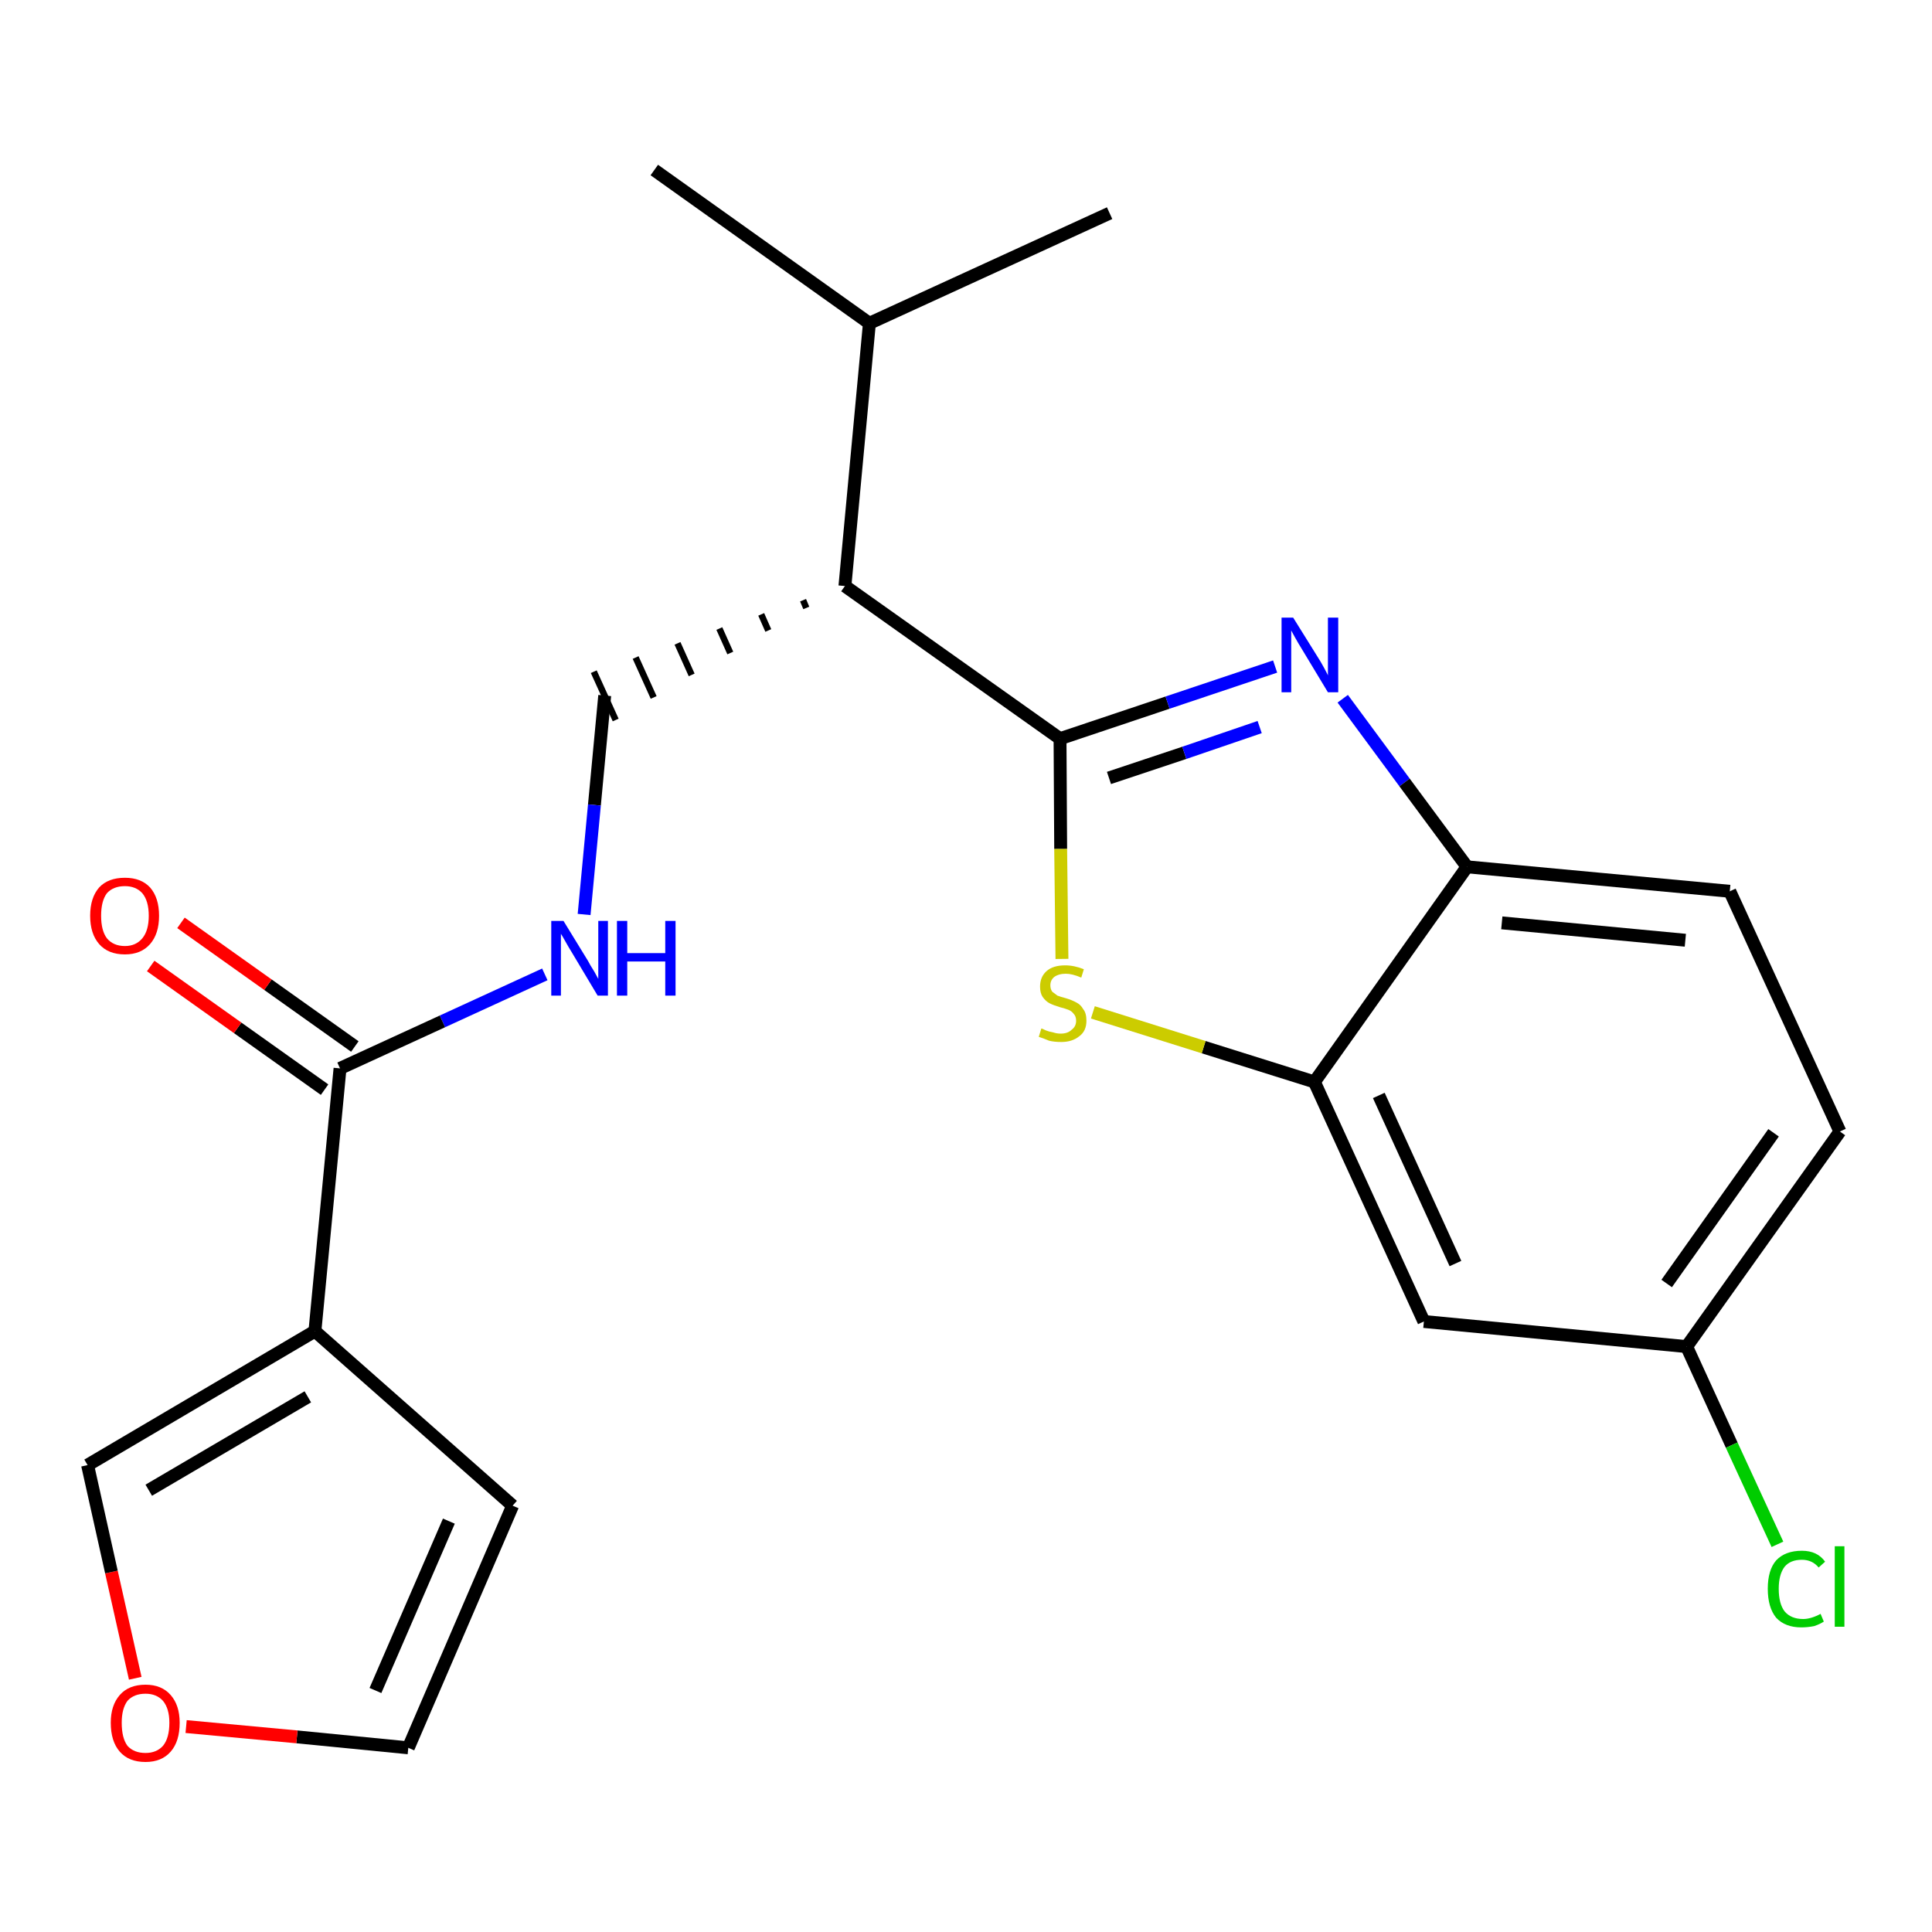 <?xml version='1.0' encoding='iso-8859-1'?>
<svg version='1.1' baseProfile='full'
              xmlns='http://www.w3.org/2000/svg'
                      xmlns:rdkit='http://www.rdkit.org/xml'
                      xmlns:xlink='http://www.w3.org/1999/xlink'
                  xml:space='preserve'
width='300px' height='300px' viewBox='0 0 300 300'>
<!-- END OF HEADER -->
<path class='bond-0 atom-0 atom-1' d='M 101.6,26.4 L 135.0,50.2' style='fill:none;fill-rule:evenodd;stroke:#000000;stroke-width:2.0px;stroke-linecap:butt;stroke-linejoin:miter;stroke-opacity:1' />
<path class='bond-1 atom-1 atom-2' d='M 135.0,50.2 L 172.3,33.1' style='fill:none;fill-rule:evenodd;stroke:#000000;stroke-width:2.0px;stroke-linecap:butt;stroke-linejoin:miter;stroke-opacity:1' />
<path class='bond-2 atom-1 atom-3' d='M 135.0,50.2 L 131.2,91.0' style='fill:none;fill-rule:evenodd;stroke:#000000;stroke-width:2.0px;stroke-linecap:butt;stroke-linejoin:miter;stroke-opacity:1' />
<path class='bond-3 atom-3 atom-4' d='M 124.7,93.2 L 125.2,94.4' style='fill:none;fill-rule:evenodd;stroke:#000000;stroke-width:1.0px;stroke-linecap:butt;stroke-linejoin:miter;stroke-opacity:1' />
<path class='bond-3 atom-3 atom-4' d='M 118.2,95.4 L 119.3,97.9' style='fill:none;fill-rule:evenodd;stroke:#000000;stroke-width:1.0px;stroke-linecap:butt;stroke-linejoin:miter;stroke-opacity:1' />
<path class='bond-3 atom-3 atom-4' d='M 111.7,97.6 L 113.4,101.4' style='fill:none;fill-rule:evenodd;stroke:#000000;stroke-width:1.0px;stroke-linecap:butt;stroke-linejoin:miter;stroke-opacity:1' />
<path class='bond-3 atom-3 atom-4' d='M 105.2,99.9 L 107.4,104.8' style='fill:none;fill-rule:evenodd;stroke:#000000;stroke-width:1.0px;stroke-linecap:butt;stroke-linejoin:miter;stroke-opacity:1' />
<path class='bond-3 atom-3 atom-4' d='M 98.7,102.1 L 101.5,108.3' style='fill:none;fill-rule:evenodd;stroke:#000000;stroke-width:1.0px;stroke-linecap:butt;stroke-linejoin:miter;stroke-opacity:1' />
<path class='bond-3 atom-3 atom-4' d='M 92.2,104.3 L 95.6,111.8' style='fill:none;fill-rule:evenodd;stroke:#000000;stroke-width:1.0px;stroke-linecap:butt;stroke-linejoin:miter;stroke-opacity:1' />
<path class='bond-12 atom-3 atom-13' d='M 131.2,91.0 L 164.6,114.7' style='fill:none;fill-rule:evenodd;stroke:#000000;stroke-width:2.0px;stroke-linecap:butt;stroke-linejoin:miter;stroke-opacity:1' />
<path class='bond-4 atom-4 atom-5' d='M 93.9,108.0 L 92.3,125.0' style='fill:none;fill-rule:evenodd;stroke:#000000;stroke-width:2.0px;stroke-linecap:butt;stroke-linejoin:miter;stroke-opacity:1' />
<path class='bond-4 atom-4 atom-5' d='M 92.3,125.0 L 90.7,142.0' style='fill:none;fill-rule:evenodd;stroke:#0000FF;stroke-width:2.0px;stroke-linecap:butt;stroke-linejoin:miter;stroke-opacity:1' />
<path class='bond-5 atom-5 atom-6' d='M 84.6,151.3 L 68.7,158.6' style='fill:none;fill-rule:evenodd;stroke:#0000FF;stroke-width:2.0px;stroke-linecap:butt;stroke-linejoin:miter;stroke-opacity:1' />
<path class='bond-5 atom-5 atom-6' d='M 68.7,158.6 L 52.8,165.9' style='fill:none;fill-rule:evenodd;stroke:#000000;stroke-width:2.0px;stroke-linecap:butt;stroke-linejoin:miter;stroke-opacity:1' />
<path class='bond-6 atom-6 atom-7' d='M 55.1,162.5 L 41.6,152.9' style='fill:none;fill-rule:evenodd;stroke:#000000;stroke-width:2.0px;stroke-linecap:butt;stroke-linejoin:miter;stroke-opacity:1' />
<path class='bond-6 atom-6 atom-7' d='M 41.6,152.9 L 28.1,143.3' style='fill:none;fill-rule:evenodd;stroke:#FF0000;stroke-width:2.0px;stroke-linecap:butt;stroke-linejoin:miter;stroke-opacity:1' />
<path class='bond-6 atom-6 atom-7' d='M 50.4,169.2 L 36.9,159.6' style='fill:none;fill-rule:evenodd;stroke:#000000;stroke-width:2.0px;stroke-linecap:butt;stroke-linejoin:miter;stroke-opacity:1' />
<path class='bond-6 atom-6 atom-7' d='M 36.9,159.6 L 23.4,150.0' style='fill:none;fill-rule:evenodd;stroke:#FF0000;stroke-width:2.0px;stroke-linecap:butt;stroke-linejoin:miter;stroke-opacity:1' />
<path class='bond-7 atom-6 atom-8' d='M 52.8,165.9 L 48.9,206.7' style='fill:none;fill-rule:evenodd;stroke:#000000;stroke-width:2.0px;stroke-linecap:butt;stroke-linejoin:miter;stroke-opacity:1' />
<path class='bond-8 atom-8 atom-9' d='M 48.9,206.7 L 79.6,233.8' style='fill:none;fill-rule:evenodd;stroke:#000000;stroke-width:2.0px;stroke-linecap:butt;stroke-linejoin:miter;stroke-opacity:1' />
<path class='bond-22 atom-12 atom-8' d='M 13.6,227.5 L 48.9,206.7' style='fill:none;fill-rule:evenodd;stroke:#000000;stroke-width:2.0px;stroke-linecap:butt;stroke-linejoin:miter;stroke-opacity:1' />
<path class='bond-22 atom-12 atom-8' d='M 23.1,231.4 L 47.8,216.9' style='fill:none;fill-rule:evenodd;stroke:#000000;stroke-width:2.0px;stroke-linecap:butt;stroke-linejoin:miter;stroke-opacity:1' />
<path class='bond-9 atom-9 atom-10' d='M 79.6,233.8 L 63.4,271.4' style='fill:none;fill-rule:evenodd;stroke:#000000;stroke-width:2.0px;stroke-linecap:butt;stroke-linejoin:miter;stroke-opacity:1' />
<path class='bond-9 atom-9 atom-10' d='M 69.7,236.2 L 58.3,262.5' style='fill:none;fill-rule:evenodd;stroke:#000000;stroke-width:2.0px;stroke-linecap:butt;stroke-linejoin:miter;stroke-opacity:1' />
<path class='bond-10 atom-10 atom-11' d='M 63.4,271.4 L 46.1,269.7' style='fill:none;fill-rule:evenodd;stroke:#000000;stroke-width:2.0px;stroke-linecap:butt;stroke-linejoin:miter;stroke-opacity:1' />
<path class='bond-10 atom-10 atom-11' d='M 46.1,269.7 L 28.9,268.1' style='fill:none;fill-rule:evenodd;stroke:#FF0000;stroke-width:2.0px;stroke-linecap:butt;stroke-linejoin:miter;stroke-opacity:1' />
<path class='bond-11 atom-11 atom-12' d='M 21.0,260.6 L 17.3,244.1' style='fill:none;fill-rule:evenodd;stroke:#FF0000;stroke-width:2.0px;stroke-linecap:butt;stroke-linejoin:miter;stroke-opacity:1' />
<path class='bond-11 atom-11 atom-12' d='M 17.3,244.1 L 13.6,227.5' style='fill:none;fill-rule:evenodd;stroke:#000000;stroke-width:2.0px;stroke-linecap:butt;stroke-linejoin:miter;stroke-opacity:1' />
<path class='bond-13 atom-13 atom-14' d='M 164.6,114.7 L 181.3,109.1' style='fill:none;fill-rule:evenodd;stroke:#000000;stroke-width:2.0px;stroke-linecap:butt;stroke-linejoin:miter;stroke-opacity:1' />
<path class='bond-13 atom-13 atom-14' d='M 181.3,109.1 L 198.0,103.5' style='fill:none;fill-rule:evenodd;stroke:#0000FF;stroke-width:2.0px;stroke-linecap:butt;stroke-linejoin:miter;stroke-opacity:1' />
<path class='bond-13 atom-13 atom-14' d='M 172.2,120.8 L 183.9,116.9' style='fill:none;fill-rule:evenodd;stroke:#000000;stroke-width:2.0px;stroke-linecap:butt;stroke-linejoin:miter;stroke-opacity:1' />
<path class='bond-13 atom-13 atom-14' d='M 183.9,116.9 L 195.6,112.9' style='fill:none;fill-rule:evenodd;stroke:#0000FF;stroke-width:2.0px;stroke-linecap:butt;stroke-linejoin:miter;stroke-opacity:1' />
<path class='bond-23 atom-22 atom-13' d='M 164.9,148.9 L 164.7,131.8' style='fill:none;fill-rule:evenodd;stroke:#CCCC00;stroke-width:2.0px;stroke-linecap:butt;stroke-linejoin:miter;stroke-opacity:1' />
<path class='bond-23 atom-22 atom-13' d='M 164.7,131.8 L 164.6,114.7' style='fill:none;fill-rule:evenodd;stroke:#000000;stroke-width:2.0px;stroke-linecap:butt;stroke-linejoin:miter;stroke-opacity:1' />
<path class='bond-14 atom-14 atom-15' d='M 208.5,108.5 L 218.1,121.5' style='fill:none;fill-rule:evenodd;stroke:#0000FF;stroke-width:2.0px;stroke-linecap:butt;stroke-linejoin:miter;stroke-opacity:1' />
<path class='bond-14 atom-14 atom-15' d='M 218.1,121.5 L 227.8,134.6' style='fill:none;fill-rule:evenodd;stroke:#000000;stroke-width:2.0px;stroke-linecap:butt;stroke-linejoin:miter;stroke-opacity:1' />
<path class='bond-15 atom-15 atom-16' d='M 227.8,134.6 L 268.6,138.4' style='fill:none;fill-rule:evenodd;stroke:#000000;stroke-width:2.0px;stroke-linecap:butt;stroke-linejoin:miter;stroke-opacity:1' />
<path class='bond-15 atom-15 atom-16' d='M 233.2,143.3 L 261.7,146.0' style='fill:none;fill-rule:evenodd;stroke:#000000;stroke-width:2.0px;stroke-linecap:butt;stroke-linejoin:miter;stroke-opacity:1' />
<path class='bond-24 atom-21 atom-15' d='M 204.1,168.0 L 227.8,134.6' style='fill:none;fill-rule:evenodd;stroke:#000000;stroke-width:2.0px;stroke-linecap:butt;stroke-linejoin:miter;stroke-opacity:1' />
<path class='bond-16 atom-16 atom-17' d='M 268.6,138.4 L 285.7,175.7' style='fill:none;fill-rule:evenodd;stroke:#000000;stroke-width:2.0px;stroke-linecap:butt;stroke-linejoin:miter;stroke-opacity:1' />
<path class='bond-17 atom-17 atom-18' d='M 285.7,175.7 L 261.9,209.1' style='fill:none;fill-rule:evenodd;stroke:#000000;stroke-width:2.0px;stroke-linecap:butt;stroke-linejoin:miter;stroke-opacity:1' />
<path class='bond-17 atom-17 atom-18' d='M 275.4,175.9 L 258.8,199.3' style='fill:none;fill-rule:evenodd;stroke:#000000;stroke-width:2.0px;stroke-linecap:butt;stroke-linejoin:miter;stroke-opacity:1' />
<path class='bond-18 atom-18 atom-19' d='M 261.9,209.1 L 268.9,224.4' style='fill:none;fill-rule:evenodd;stroke:#000000;stroke-width:2.0px;stroke-linecap:butt;stroke-linejoin:miter;stroke-opacity:1' />
<path class='bond-18 atom-18 atom-19' d='M 268.9,224.4 L 276.0,239.8' style='fill:none;fill-rule:evenodd;stroke:#00CC00;stroke-width:2.0px;stroke-linecap:butt;stroke-linejoin:miter;stroke-opacity:1' />
<path class='bond-19 atom-18 atom-20' d='M 261.9,209.1 L 221.1,205.2' style='fill:none;fill-rule:evenodd;stroke:#000000;stroke-width:2.0px;stroke-linecap:butt;stroke-linejoin:miter;stroke-opacity:1' />
<path class='bond-20 atom-20 atom-21' d='M 221.1,205.2 L 204.1,168.0' style='fill:none;fill-rule:evenodd;stroke:#000000;stroke-width:2.0px;stroke-linecap:butt;stroke-linejoin:miter;stroke-opacity:1' />
<path class='bond-20 atom-20 atom-21' d='M 226.0,196.2 L 214.1,170.1' style='fill:none;fill-rule:evenodd;stroke:#000000;stroke-width:2.0px;stroke-linecap:butt;stroke-linejoin:miter;stroke-opacity:1' />
<path class='bond-21 atom-21 atom-22' d='M 204.1,168.0 L 186.9,162.6' style='fill:none;fill-rule:evenodd;stroke:#000000;stroke-width:2.0px;stroke-linecap:butt;stroke-linejoin:miter;stroke-opacity:1' />
<path class='bond-21 atom-21 atom-22' d='M 186.9,162.6 L 169.7,157.2' style='fill:none;fill-rule:evenodd;stroke:#CCCC00;stroke-width:2.0px;stroke-linecap:butt;stroke-linejoin:miter;stroke-opacity:1' />
<path  class='atom-5' d='M 87.5 143.0
L 91.3 149.2
Q 91.6 149.8, 92.3 150.9
Q 92.9 152.0, 92.9 152.0
L 92.9 143.0
L 94.4 143.0
L 94.4 154.6
L 92.8 154.6
L 88.8 147.9
Q 88.3 147.1, 87.8 146.2
Q 87.3 145.3, 87.1 145.0
L 87.1 154.6
L 85.6 154.6
L 85.6 143.0
L 87.5 143.0
' fill='#0000FF'/>
<path  class='atom-5' d='M 95.8 143.0
L 97.4 143.0
L 97.4 148.0
L 103.3 148.0
L 103.3 143.0
L 104.9 143.0
L 104.9 154.6
L 103.3 154.6
L 103.3 149.3
L 97.4 149.3
L 97.4 154.6
L 95.8 154.6
L 95.8 143.0
' fill='#0000FF'/>
<path  class='atom-7' d='M 14.0 142.2
Q 14.0 139.4, 15.4 137.8
Q 16.8 136.3, 19.4 136.3
Q 21.9 136.3, 23.3 137.8
Q 24.7 139.4, 24.7 142.2
Q 24.7 145.0, 23.3 146.6
Q 21.9 148.2, 19.4 148.2
Q 16.8 148.2, 15.4 146.6
Q 14.0 145.0, 14.0 142.2
M 19.4 146.9
Q 21.1 146.9, 22.1 145.7
Q 23.1 144.5, 23.1 142.2
Q 23.1 139.9, 22.1 138.7
Q 21.1 137.6, 19.4 137.6
Q 17.6 137.6, 16.6 138.7
Q 15.7 139.9, 15.7 142.2
Q 15.7 144.5, 16.6 145.7
Q 17.6 146.9, 19.4 146.9
' fill='#FF0000'/>
<path  class='atom-11' d='M 17.2 267.5
Q 17.2 264.8, 18.6 263.2
Q 20.0 261.6, 22.6 261.6
Q 25.1 261.6, 26.5 263.2
Q 27.9 264.8, 27.9 267.5
Q 27.9 270.4, 26.5 272.0
Q 25.1 273.6, 22.6 273.6
Q 20.0 273.6, 18.6 272.0
Q 17.2 270.4, 17.2 267.5
M 22.6 272.2
Q 24.3 272.2, 25.3 271.1
Q 26.3 269.9, 26.3 267.5
Q 26.3 265.3, 25.3 264.1
Q 24.3 263.0, 22.6 263.0
Q 20.8 263.0, 19.8 264.1
Q 18.9 265.3, 18.9 267.5
Q 18.9 269.9, 19.8 271.1
Q 20.8 272.2, 22.6 272.2
' fill='#FF0000'/>
<path  class='atom-14' d='M 200.8 95.9
L 204.6 102.0
Q 205.0 102.6, 205.6 103.7
Q 206.2 104.8, 206.2 104.9
L 206.2 95.9
L 207.8 95.9
L 207.8 107.5
L 206.2 107.5
L 202.1 100.7
Q 201.6 99.9, 201.1 99.0
Q 200.6 98.1, 200.5 97.9
L 200.5 107.5
L 199.0 107.5
L 199.0 95.9
L 200.8 95.9
' fill='#0000FF'/>
<path  class='atom-19' d='M 274.5 246.7
Q 274.5 243.8, 275.8 242.3
Q 277.2 240.8, 279.8 240.8
Q 282.2 240.8, 283.4 242.5
L 282.4 243.4
Q 281.4 242.2, 279.8 242.2
Q 278.0 242.2, 277.1 243.3
Q 276.2 244.5, 276.2 246.7
Q 276.2 249.0, 277.1 250.2
Q 278.1 251.4, 280.0 251.4
Q 281.2 251.4, 282.7 250.6
L 283.2 251.8
Q 282.6 252.2, 281.7 252.5
Q 280.7 252.7, 279.7 252.7
Q 277.2 252.7, 275.8 251.2
Q 274.5 249.6, 274.5 246.7
' fill='#00CC00'/>
<path  class='atom-19' d='M 284.9 240.1
L 286.4 240.1
L 286.4 252.6
L 284.9 252.6
L 284.9 240.1
' fill='#00CC00'/>
<path  class='atom-22' d='M 161.7 159.7
Q 161.8 159.7, 162.4 160.0
Q 162.9 160.2, 163.5 160.3
Q 164.1 160.5, 164.7 160.5
Q 165.8 160.5, 166.4 159.9
Q 167.1 159.4, 167.1 158.5
Q 167.1 157.8, 166.7 157.4
Q 166.4 157.0, 165.9 156.8
Q 165.4 156.6, 164.6 156.4
Q 163.6 156.1, 163.0 155.8
Q 162.4 155.5, 161.9 154.8
Q 161.5 154.2, 161.5 153.2
Q 161.5 151.7, 162.5 150.8
Q 163.5 149.9, 165.4 149.9
Q 166.8 149.9, 168.3 150.5
L 167.9 151.8
Q 166.5 151.2, 165.5 151.2
Q 164.4 151.2, 163.7 151.7
Q 163.1 152.2, 163.1 153.0
Q 163.1 153.6, 163.4 154.0
Q 163.8 154.3, 164.2 154.6
Q 164.7 154.8, 165.5 155.0
Q 166.5 155.3, 167.2 155.7
Q 167.8 156.0, 168.2 156.7
Q 168.7 157.3, 168.7 158.5
Q 168.7 160.1, 167.6 160.9
Q 166.5 161.8, 164.8 161.8
Q 163.7 161.8, 162.9 161.6
Q 162.2 161.3, 161.3 161.0
L 161.7 159.7
' fill='#CCCC00'/>
</svg>
